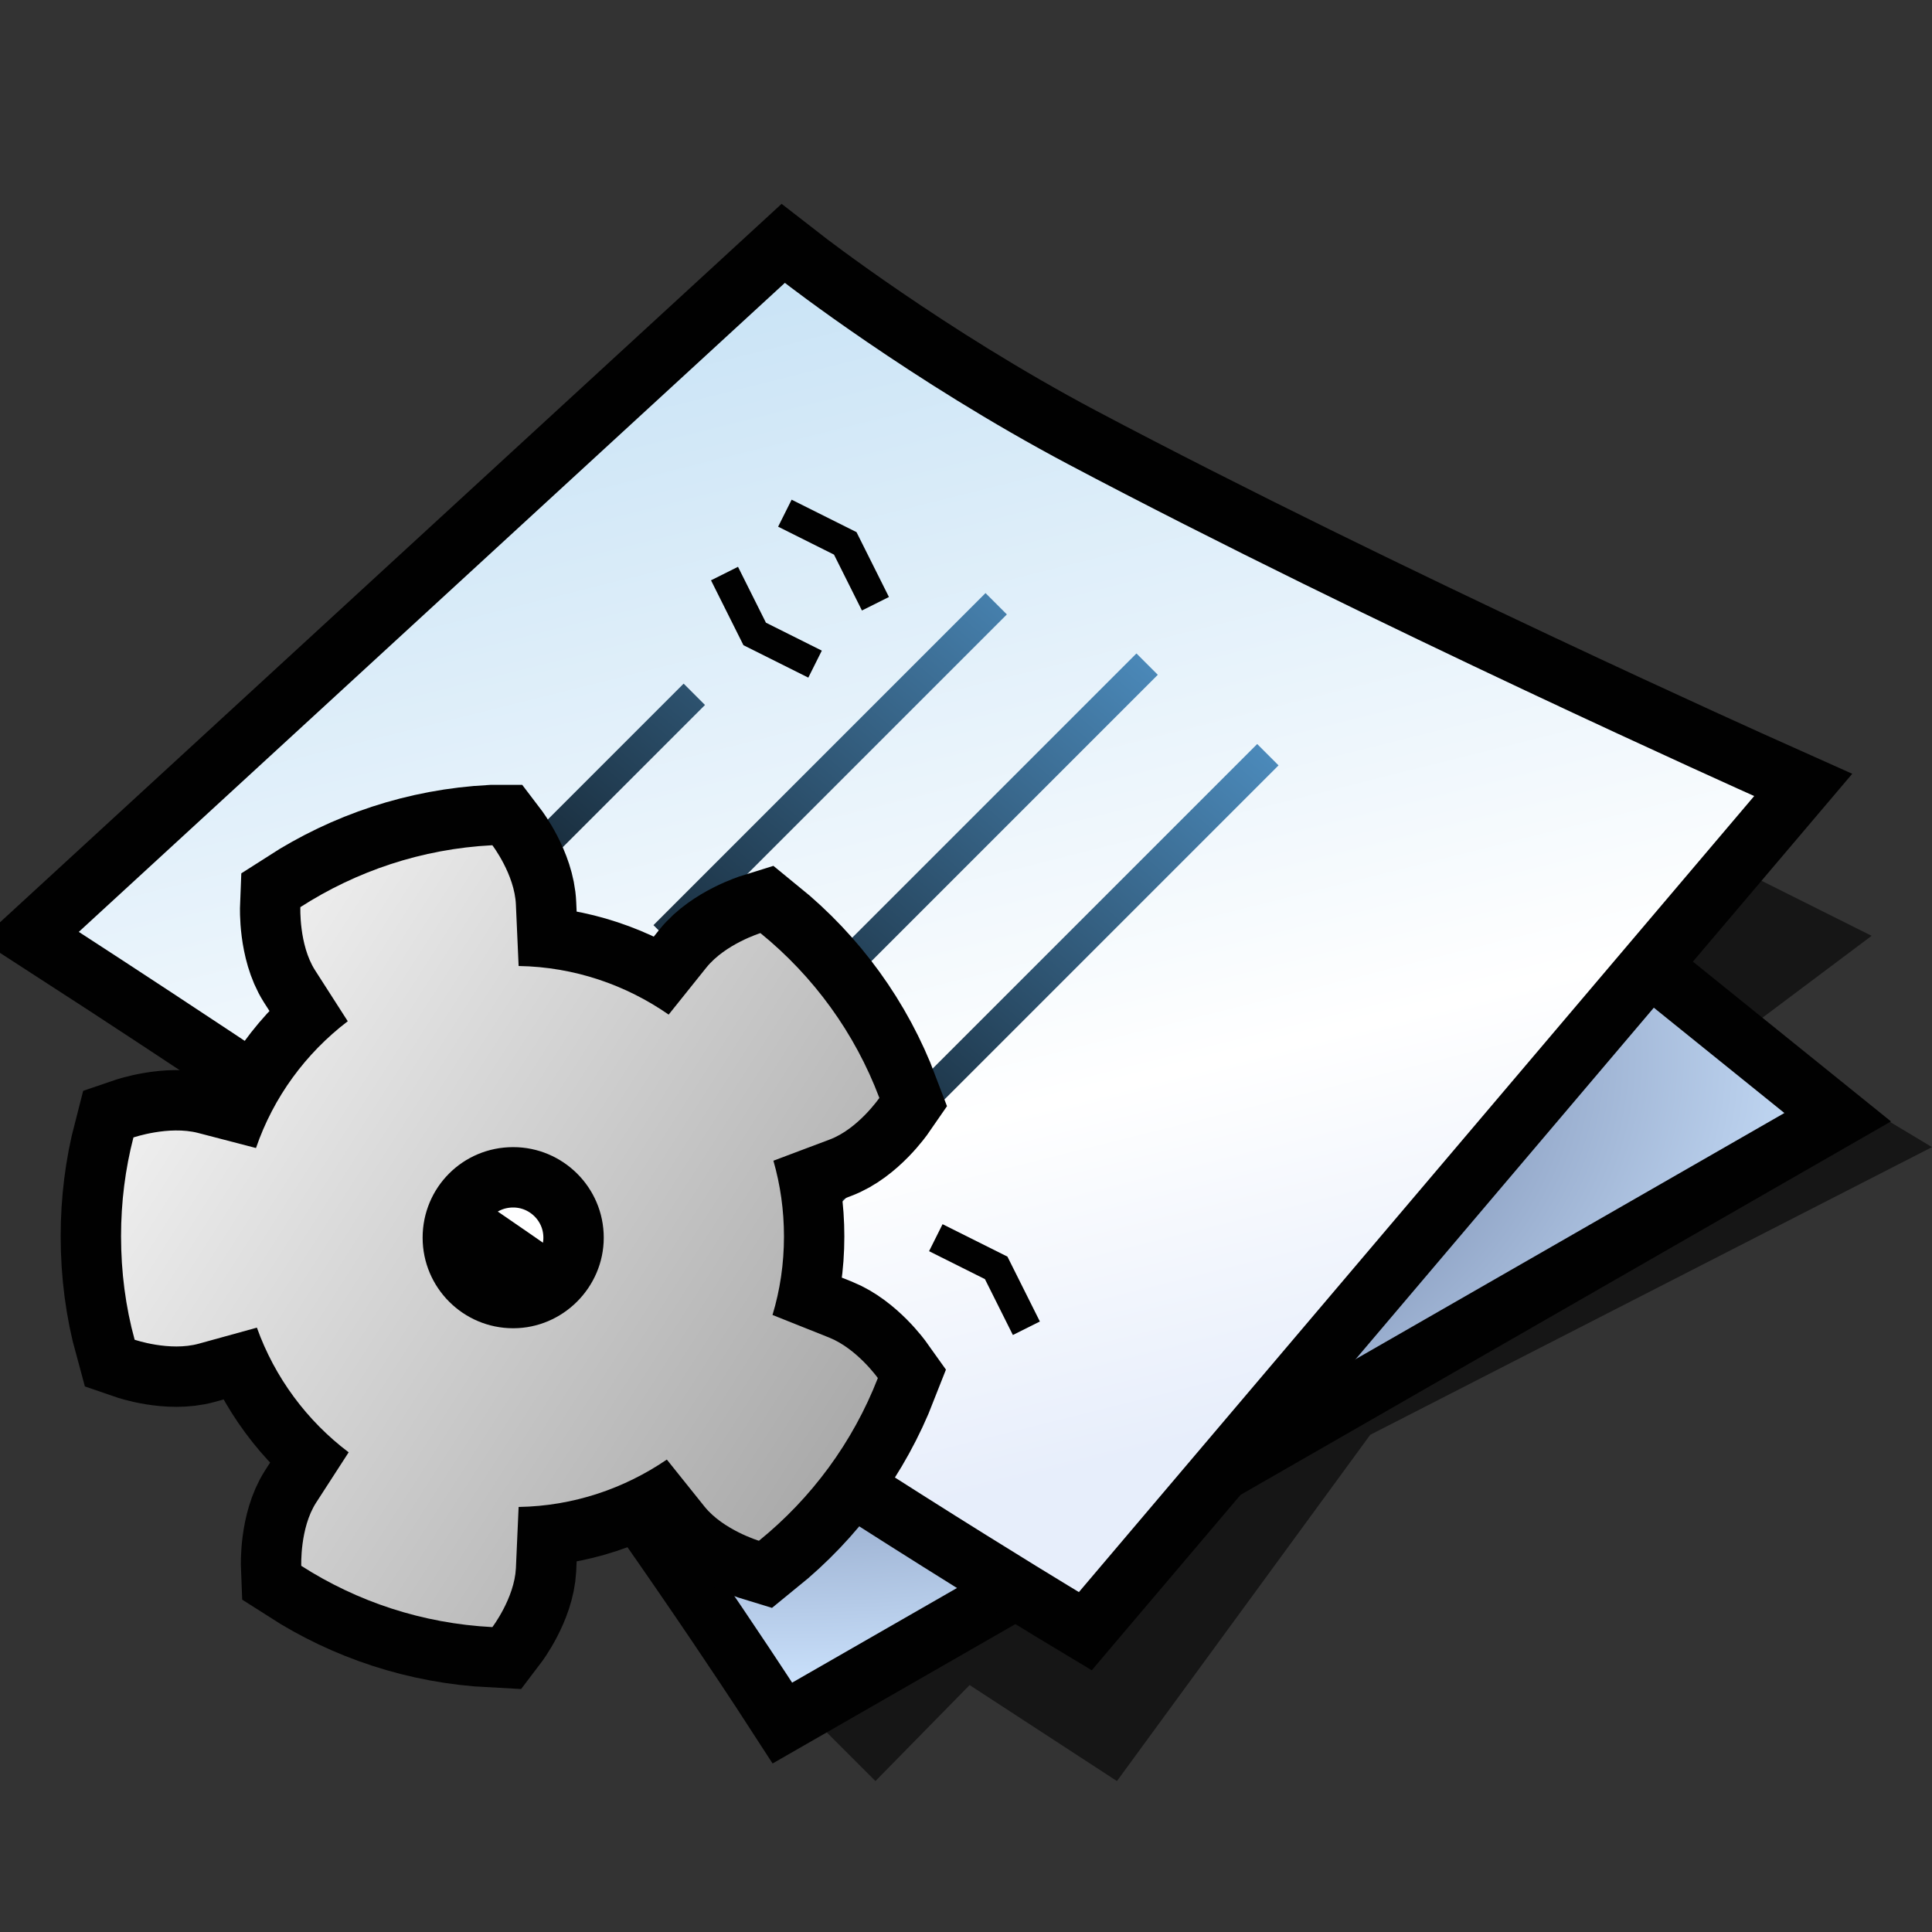 <?xml version="1.0" encoding="UTF-8" standalone="yes"?>
<svg version="1.1" width="64" height="64" color-interpolation="linearRGB"
     xmlns:svg="http://www.w3.org/2000/svg" xmlns="http://www.w3.org/2000/svg">
 <rect width="100%" height="100%" fill="#333333" stroke="none"/>
 <g>
  <path style="fill:#010101; fill-opacity:0.573"
        d="M27 57L29 59L32.12 55.82L37 59L45.39 47.53L64 38L59 35L61 37L36 49L27 57z
           M58 34L62 31L58 29L55 32L58 34z"
  />
  <path style="fill:none; stroke:#010101; stroke-width:4"
        d="M6.24 30C6.24 30 11.87 36 16.87 42.5C21.87 49 26.24 55.74 26.24 55.74L59.11 36.87L32 15L6.24 30z"
  />
  <radialGradient id="gradient0" gradientUnits="userSpaceOnUse" cx="0" cy="0" r="64" gradientTransform="matrix(0.571,0,0,0.333,26,35)">
   <stop offset="0.486" stop-color="#7588ad"/>
   <stop offset="1" stop-color="#cee5ff"/>
  </radialGradient>
  <path style="fill:url(#gradient0)"
        d="M6.24 30C6.24 30 11.87 36 16.87 42.5C21.87 49 26.24 55.74 26.24 55.74L59.11 36.87L32 15L6.24 30z"
  />
  <path style="fill:none; stroke:#010101; stroke-width:4"
        d="M2.61 30.87C2.61 30.87 10.95 36.26 19 41.87C27.44 47.75 35.74 52.74 35.74 52.74L58.11 26.37C58.11 26.37 45.44 20.7 35.37 15.37C30.18 12.62 26 9.37 26 9.37L2.61 30.87z"
  />
  <linearGradient id="gradient1" gradientUnits="userSpaceOnUse" x1="107.03" y1="-17.09" x2="118.33" y2="27.99">
   <stop offset="0.004" stop-color="#bfdef4"/>
   <stop offset="0.741" stop-color="#ffffff"/>
   <stop offset="1" stop-color="#e7eefb"/>
  </linearGradient>
  <path style="fill:url(#gradient1)"
        d="M2.61 30.87C2.61 30.87 10.95 36.26 19 41.87C27.44 47.75 35.74 52.74 35.74 52.74L58.11 26.37C58.11 26.37 45.44 20.7 35.37 15.37C30.18 12.62 26 9.37 26 9.37L2.61 30.87z"
  />
  <linearGradient id="gradient2" gradientUnits="userSpaceOnUse" x1="-47.14" y1="-10.78" x2="-28.46" y2="-32.85">
   <stop offset="0" stop-color="#010101"/>
   <stop offset="1" stop-color="#5296cb"/>
  </linearGradient>
  <path style="fill:none; stroke:url(#gradient2); stroke-width:1"
        d="M14 37L23 28
           M22 43L38 27
           M26 46L42 30"
        transform="matrix(1,0,0,1,0,-5)"
  />
  <linearGradient id="gradient3" gradientUnits="userSpaceOnUse" x1="-47.14" y1="-10.78" x2="-28.46" y2="-32.85">
   <stop offset="0" stop-color="#010101"/>
   <stop offset="1" stop-color="#5296cb"/>
  </linearGradient>
  <path style="fill:none; stroke:url(#gradient3); stroke-width:1"
        d="M22 36L33 25"
        transform="matrix(1,0,0,1,0,-5)"
  />
  <path style="fill:none; stroke:#010101; stroke-width:1"
        d="M13 34L14 36L16 37"
        transform="matrix(1,0,0,1,11,-15)"
  />
  <path style="fill:none; stroke:#010101; stroke-width:1"
        d="M23 24L25 25L26 27"
        transform="matrix(1,0,0,1,3,-7)"
  />
  <path style="fill:none; stroke:#010101; stroke-width:1"
        d="M13 34L14 36L16 37"
        transform="matrix(1,0,0,1,5,-2)"
  />
  <path style="fill:none; stroke:#010101; stroke-width:1"
        d="M23 24L25 25L26 27"
        transform="matrix(1,0,0,1,8,17)"
  />
  <path style="fill:none; stroke:#010101; stroke-width:4"
        d="M16.3 28C13.97 28.12 11.8 28.86 9.95 30.05C9.95 30.05 9.9 31.29 10.43 32.13L11.52 33.83C10.13 34.89 9.06 36.34 8.48 38.03L6.56 37.53C5.59 37.28 4.42 37.68 4.42 37.68C4.15 38.72 4.01 39.82 4.01 40.95C4.01 42.14 4.16 43.29 4.46 44.38C4.46 44.38 5.62 44.78 6.59 44.51L8.51 43.98C9.1 45.63 10.17 47.07 11.55 48.11L10.47 49.78C9.93 50.62 9.98 51.87 9.98 51.87C11.82 53.05 13.98 53.78 16.31 53.9C16.31 53.9 17.04 52.94 17.09 51.95L17.18 49.92C19 49.89 20.68 49.31 22.09 48.35L23.34 49.91C23.96 50.68 25.14 51.04 25.14 51.04C26.88 49.63 28.25 47.78 29.08 45.65C29.08 45.65 28.39 44.68 27.47 44.31L25.59 43.56C25.84 42.74 25.97 41.86 25.97 40.96C25.97 40.09 25.85 39.25 25.62 38.45L27.48 37.75C28.42 37.4 29.13 36.37 29.13 36.37C28.32 34.22 26.95 32.34 25.19 30.91C25.19 30.91 24.03 31.27 23.4 32.05L22.15 33.61C20.74 32.63 19.03 32.03 17.18 32L17.09 29.97C17.05 28.97 16.31 28 16.31 28H16.3z
           M20 41C20 42.64 18.65 44 17 44C15.34 44 14 42.65 14 41C14 39.34 15.33 38 17 38C18.64 38 20 39.33 20 41z"
  />
  <linearGradient id="gradient4" gradientUnits="userSpaceOnUse" x1="21.96" y1="-0.01" x2="57.17" y2="22.58">
   <stop offset="0" stop-color="#fdfdfd"/>
   <stop offset="1" stop-color="#8d8d8d"/>
  </linearGradient>
  <path style="fill:url(#gradient4)"
        d="M16.3 28C13.97 28.12 11.8 28.86 9.95 30.05C9.95 30.05 9.9 31.29 10.43 32.13L11.52 33.83C10.13 34.89 9.06 36.34 8.48 38.03L6.56 37.53C5.59 37.28 4.42 37.68 4.42 37.68C4.15 38.72 4.01 39.82 4.01 40.95C4.01 42.14 4.16 43.29 4.46 44.38C4.46 44.38 5.62 44.78 6.59 44.51L8.51 43.98C9.1 45.63 10.17 47.07 11.55 48.11L10.47 49.78C9.93 50.62 9.98 51.87 9.98 51.87C11.82 53.05 13.98 53.78 16.31 53.9C16.31 53.9 17.04 52.94 17.09 51.95L17.18 49.92C19 49.89 20.68 49.31 22.09 48.35L23.34 49.91C23.96 50.68 25.14 51.04 25.14 51.04C26.88 49.63 28.25 47.78 29.08 45.65C29.08 45.65 28.39 44.68 27.47 44.31L25.59 43.56C25.84 42.74 25.97 41.86 25.97 40.96C25.97 40.09 25.85 39.25 25.62 38.45L27.48 37.75C28.42 37.4 29.13 36.37 29.13 36.37C28.32 34.22 26.95 32.34 25.19 30.91C25.19 30.91 24.03 31.27 23.4 32.05L22.15 33.61C20.74 32.63 19.03 32.03 17.18 32L17.09 29.97C17.05 28.97 16.31 28 16.31 28H16.3z
           M20 41C20 42.64 18.65 44 17 44C15.34 44 14 42.65 14 41C14 39.34 15.33 38 17 38C18.64 38 20 39.33 20 41z"
  />
 </g>
</svg>
